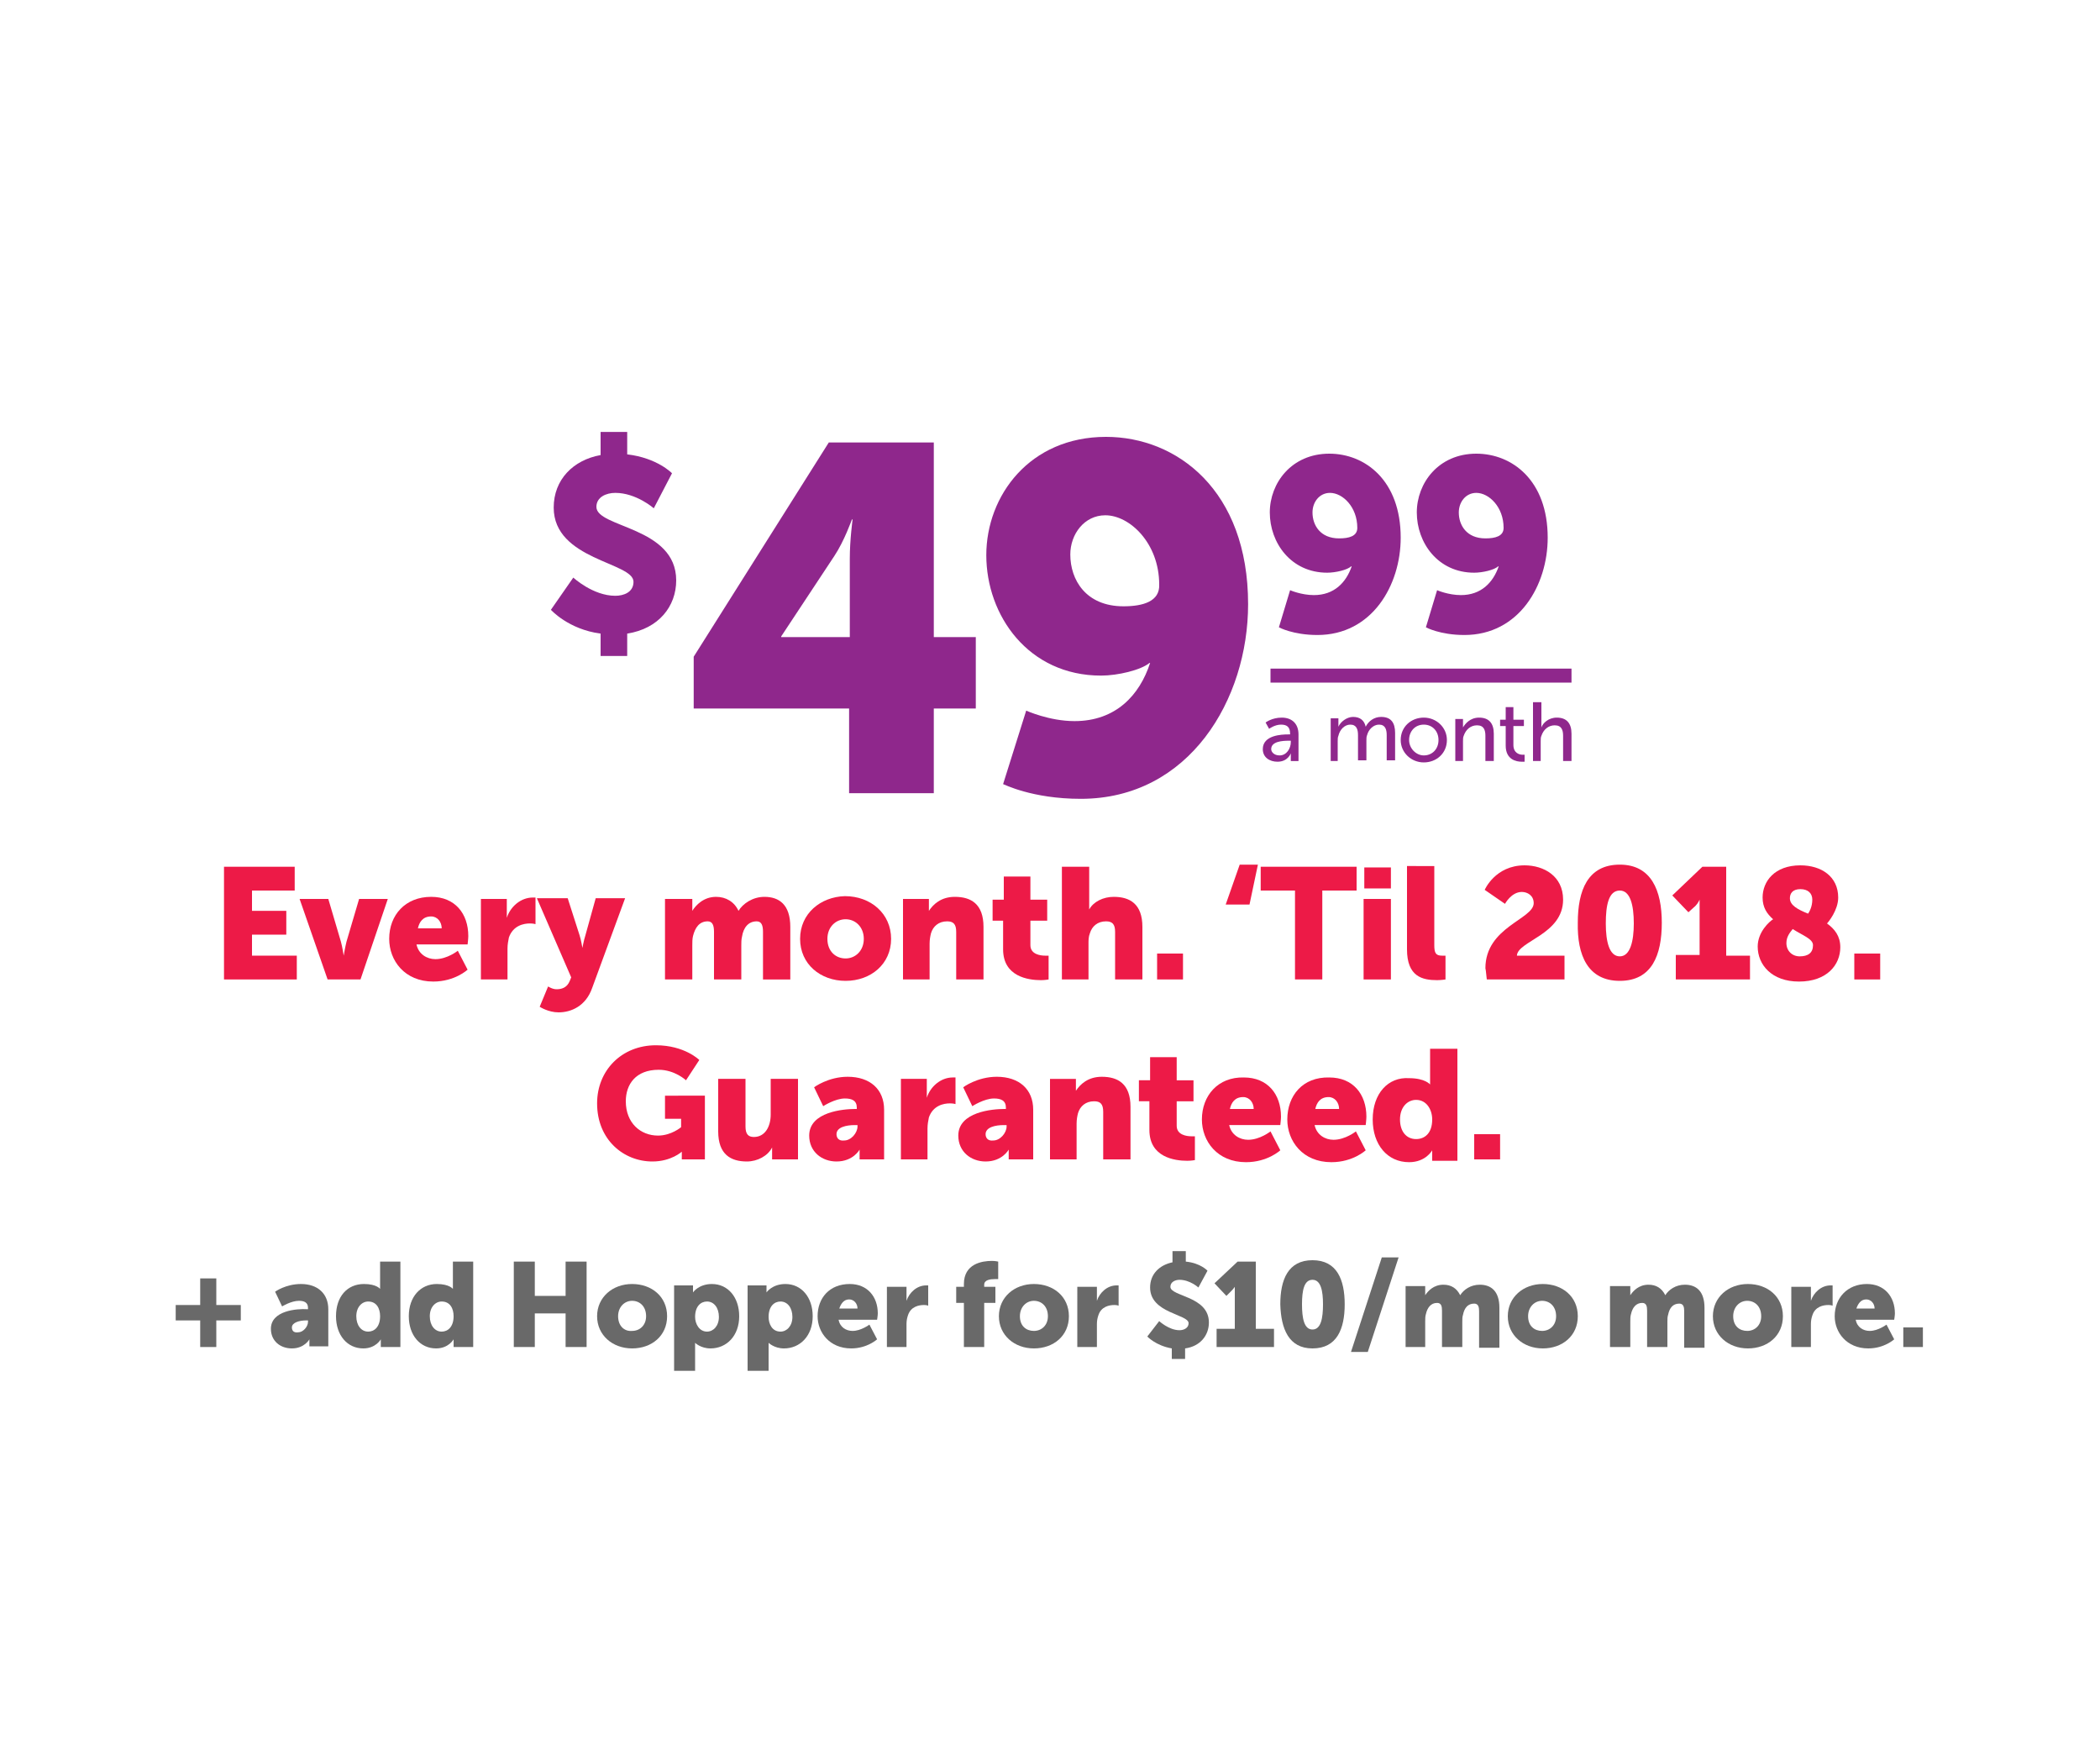 <?xml version="1.0" encoding="utf-8"?>
<!-- Generator: Adobe Illustrator 18.1.1, SVG Export Plug-In . SVG Version: 6.00 Build 0)  -->
<svg version="1.1" id="Layer_1" xmlns="http://www.w3.org/2000/svg" xmlns:xlink="http://www.w3.org/1999/xlink" x="0px" y="0px"
	 width="300px" height="250px" viewBox="0 0 300 250" enable-background="new 0 0 300 250" xml:space="preserve">
<path fill="#ED1A47" d="M32,139.9h10.4v-3.4H36v-3h4.9v-3.4H36v-2.9h6.1v-3.4H32V139.9z"/>
<path fill="#ED1A47" d="M46.8,139.9h4.7l3.9-11.5h-4.1l-1.8,6.1c-0.2,0.8-0.4,2-0.4,2h0c0,0-0.2-1.3-0.4-2l-1.8-6.1h-4.1L46.8,139.9
	z"/>
<path fill="#ED1A47" d="M55.6,134.1c0,3.1,2.2,6.1,6.3,6.1c3.1,0,4.9-1.7,4.9-1.7l-1.4-2.7c0,0-1.5,1.2-3.2,1.2
	c-1.2,0-2.4-0.7-2.7-2.1h7.3c0,0,0.1-0.8,0.1-1.2c0-3.2-1.9-5.6-5.3-5.6C57.9,128.1,55.6,130.7,55.6,134.1z M59.7,132.6
	c0.2-0.9,0.7-1.7,1.9-1.7c0.9,0,1.5,0.8,1.5,1.7H59.7z"/>
<path fill="#ED1A47" d="M68.6,139.9h3.9v-4.4c0-0.6,0.1-1.1,0.2-1.6c0.6-1.7,2.1-2,3-2c0.5,0,0.8,0.1,0.8,0.1v-3.8c0,0-0.2,0-0.4,0
	c-1.7,0-3.2,1.3-3.7,2.9h0c0,0,0-0.3,0-0.7v-2h-3.7V139.9z"/>
<path fill="#ED1A47" d="M77.1,143.8c0,0,1.2,0.8,2.7,0.8c1.8,0,3.9-0.9,4.8-3.5l4.7-12.8h-4.2l-1.5,5.4c-0.2,0.6-0.4,1.7-0.4,1.7h0
	c0,0-0.2-1.2-0.4-1.8l-1.7-5.3h-4.4l4.9,11.3l-0.2,0.5c-0.4,1-1.2,1.2-1.9,1.2c-0.6,0-1.2-0.4-1.2-0.4L77.1,143.8z"/>
<path fill="#ED1A47" d="M95,139.9h3.9v-4.8c0-0.5,0-1,0.1-1.4c0.3-1.2,0.9-2.1,2.1-2.1c0.7,0,0.9,0.6,0.9,1.5v6.8h3.9v-4.8
	c0-0.5,0-0.9,0.1-1.3c0.2-1.3,0.9-2.2,2.1-2.2c0.7,0,0.9,0.6,0.9,1.5v6.8h3.9v-7.5c0-3.2-1.6-4.3-3.7-4.3c-1.7,0-3.1,1-3.7,2h0
	c-0.6-1.3-1.8-2-3.2-2c-1.8,0-2.9,1.2-3.4,2h0c0,0,0-0.3,0-0.7v-1H95V139.9z"/>
<path fill="#ED1A47" d="M114.3,134.1c0,3.6,2.9,6,6.5,6s6.5-2.4,6.5-6c0-3.6-2.9-6.1-6.6-6.1C117.2,128.1,114.3,130.5,114.3,134.1z
	 M118.2,134.1c0-1.7,1.2-2.8,2.6-2.8s2.6,1.1,2.6,2.8c0,1.7-1.2,2.8-2.6,2.8S118.2,135.9,118.2,134.1z"/>
<path fill="#ED1A47" d="M128.9,139.9h3.9v-5.1c0-0.6,0.1-1.1,0.2-1.5c0.3-1,1.1-1.7,2.3-1.7c0.9,0,1.3,0.4,1.3,1.5v6.8h3.9v-7.5
	c0-3.3-1.8-4.3-4.1-4.3c-2,0-3.1,1.1-3.7,2h0c0,0,0-0.3,0-0.7v-1h-3.7V139.9z"/>
<path fill="#ED1A47" d="M143.3,135.6c0,3.9,3.6,4.4,5.4,4.4c0.6,0,1.1-0.1,1.1-0.1v-3.4c0,0-0.2,0-0.5,0c-0.7,0-2.1-0.2-2.1-1.5
	v-3.5h2.4v-3h-2.4v-3.3h-3.8v3.3h-1.6v3h1.5V135.6z"/>
<path fill="#ED1A47" d="M151.6,139.9h3.9v-5.1c0-0.5,0-1,0.2-1.5c0.3-1,1.1-1.7,2.3-1.7c0.9,0,1.3,0.4,1.3,1.5v6.8h3.9v-7.5
	c0-3.3-1.8-4.3-4.1-4.3c-1.5,0-2.9,0.7-3.5,1.8h0c0,0,0-0.4,0-1v-5.1h-3.9V139.9z"/>
<path fill="#ED1A47" d="M165.3,139.9h3.7v-3.7h-3.7V139.9z"/>
<path fill="#ED1A47" d="M175.1,129.2h3.4l1.2-5.7h-2.6L175.1,129.2z"/>
<path fill="#ED1A47" d="M185,139.9h3.9v-12.7h4.9v-3.4h-13.7v3.4h4.9V139.9z"/>
<path fill="#ED1A47" d="M194.9,126.9h3.8v-3h-3.8V126.9z M194.8,139.9h3.9v-11.5h-3.9V139.9z"/>
<path fill="#ED1A47" d="M201,135.6c0,3.9,2.2,4.4,4.3,4.4c0.6,0,1.2-0.1,1.2-0.1v-3.4c0,0-0.2,0-0.5,0c-0.9,0-1.1-0.4-1.1-1.5v-11.3
	H201V135.6z"/>
<path fill="#ED1A47" d="M212.4,139.9h11.1v-3.4h-6.8c0.1-2.1,6.6-3,6.6-8c0-3.4-2.8-4.9-5.5-4.9c-4.2,0-5.7,3.5-5.7,3.5l2.9,2
	c0,0,0.9-1.7,2.4-1.7c0.8,0,1.7,0.5,1.7,1.6c0,2.3-6.9,3.4-6.9,9.3C212.3,138.7,212.3,139.2,212.4,139.9z"/>
<path fill="#ED1A47" d="M231.4,140.1c4.6,0,6-3.7,6-8.3c0-4.6-1.5-8.3-6-8.3c-4.6,0-6,3.7-6,8.3
	C225.3,136.4,226.8,140.1,231.4,140.1z M231.4,136.6c-1.5,0-2-2.1-2-4.7c0-2.6,0.4-4.7,2-4.7c1.5,0,2,2.1,2,4.7
	C233.4,134.4,232.9,136.6,231.4,136.6z"/>
<path fill="#ED1A47" d="M239.4,139.9H250v-3.4h-3.4v-12.7h-3.4l-4.3,4.1l2.3,2.4l1-0.9c0.4-0.4,0.6-0.9,0.6-0.9h0c0,0,0,0.6,0,1.2
	v6.7h-3.4V139.9z"/>
<path fill="#ED1A47" d="M251.1,135.2c0,2.6,2,5,5.9,5c4,0,5.9-2.4,5.9-4.9c0-1.6-0.8-2.6-1.9-3.4c0.2-0.2,1.6-1.9,1.6-3.7
	c0-3-2.4-4.6-5.4-4.6c-3.7,0-5.4,2.3-5.4,4.6c0,1.4,0.6,2.3,1.5,3.1C252.8,131.6,251.1,133.1,251.1,135.2z M259,135
	c0,1.1-0.7,1.6-1.9,1.6c-1.1,0-1.9-0.8-1.9-1.9c0-0.9,0.5-1.5,0.9-2C257.5,133.6,259,134.1,259,135z M255.7,128.3
	c0-0.7,0.4-1.3,1.5-1.3c1.1,0,1.7,0.6,1.7,1.5c0,1-0.4,1.7-0.6,2C256.8,129.9,255.7,129.3,255.7,128.3z"/>
<path fill="#ED1A47" d="M264.9,139.9h3.7v-3.7h-3.7V139.9z"/>
<path fill="#ED1A47" d="M85.3,157.6c0,5.2,3.8,8.3,7.9,8.3c2.7,0,4.2-1.4,4.2-1.4h0c0,0,0,0.3,0,0.7v0.4h3.3v-9.1H95v3.3h2.3v1.2
	c0,0-1.4,1.2-3.3,1.2c-2.5,0-4.6-1.8-4.6-4.9c0-2.4,1.4-4.5,4.7-4.5c2.3,0,3.9,1.5,3.9,1.5l1.9-2.9c0,0-2.1-2.1-6.2-2.1
	C88.8,149.3,85.3,152.9,85.3,157.6z"/>
<path fill="#ED1A47" d="M102.6,161.6c0,3.3,1.8,4.3,4.1,4.3c1.5,0,3-0.8,3.6-2h0c0,0,0,0.3,0,0.7v1h3.7v-11.5h-3.9v5.1
	c0,1.7-0.8,3.2-2.4,3.2c-0.8,0-1.2-0.4-1.2-1.5v-6.8h-3.9V161.6z"/>
<path fill="#ED1A47" d="M115.6,162.2c0,2.3,1.8,3.7,3.9,3.7c2.4,0,3.3-1.7,3.3-1.7h0c0,0,0,0.3,0,0.7v0.7h3.5v-7.1
	c0-2.9-2-4.7-5.2-4.7c-2.8,0-4.8,1.5-4.8,1.5l1.3,2.7c0,0,1.7-1.1,3.1-1.1c1,0,1.7,0.3,1.7,1.3v0.2h-0.2
	C120.5,158.4,115.6,158.8,115.6,162.2z M119.5,162c0-1,1.4-1.3,2.6-1.3h0.4v0.2c0,0.9-0.9,2-1.9,2C119.8,163,119.5,162.5,119.5,162z
	"/>
<path fill="#ED1A47" d="M128.6,165.6h3.9v-4.4c0-0.6,0.1-1.1,0.2-1.6c0.6-1.7,2.1-2,3-2c0.5,0,0.8,0.1,0.8,0.1v-3.8c0,0-0.2,0-0.4,0
	c-1.7,0-3.2,1.3-3.7,2.9h0c0,0,0-0.3,0-0.7v-2h-3.7V165.6z"/>
<path fill="#ED1A47" d="M136.9,162.2c0,2.3,1.8,3.7,3.9,3.7c2.4,0,3.3-1.7,3.3-1.7h0c0,0,0,0.3,0,0.7v0.7h3.5v-7.1
	c0-2.9-2-4.7-5.2-4.7c-2.8,0-4.8,1.5-4.8,1.5l1.3,2.7c0,0,1.7-1.1,3.1-1.1c1,0,1.7,0.3,1.7,1.3v0.2h-0.2
	C141.8,158.4,136.9,158.8,136.9,162.2z M140.8,162c0-1,1.4-1.3,2.6-1.3h0.4v0.2c0,0.9-0.9,2-1.9,2C141.1,163,140.8,162.5,140.8,162z
	"/>
<path fill="#ED1A47" d="M149.9,165.6h3.9v-5.1c0-0.6,0.1-1.1,0.2-1.5c0.3-1,1.1-1.7,2.3-1.7c0.9,0,1.3,0.4,1.3,1.5v6.8h3.9v-7.5
	c0-3.3-1.8-4.3-4.1-4.3c-2,0-3.1,1.1-3.7,2h0c0,0,0-0.3,0-0.7v-1h-3.7V165.6z"/>
<path fill="#ED1A47" d="M164.2,161.4c0,3.9,3.6,4.4,5.4,4.4c0.6,0,1.1-0.1,1.1-0.1v-3.4c0,0-0.2,0-0.5,0c-0.7,0-2.1-0.2-2.1-1.5
	v-3.5h2.4v-3h-2.4V151h-3.8v3.3h-1.6v3h1.5V161.4z"/>
<path fill="#ED1A47" d="M171.7,159.9c0,3.1,2.2,6.1,6.3,6.1c3.1,0,4.9-1.7,4.9-1.7l-1.4-2.7c0,0-1.5,1.2-3.2,1.2
	c-1.2,0-2.4-0.7-2.7-2.1h7.3c0,0,0.1-0.8,0.1-1.2c0-3.2-1.9-5.6-5.3-5.6C174,153.8,171.7,156.5,171.7,159.9z M175.7,158.4
	c0.2-0.9,0.7-1.7,1.9-1.7c0.9,0,1.5,0.8,1.5,1.7H175.7z"/>
<path fill="#ED1A47" d="M183.9,159.9c0,3.1,2.2,6.1,6.3,6.1c3.1,0,4.9-1.7,4.9-1.7l-1.4-2.7c0,0-1.5,1.2-3.2,1.2
	c-1.2,0-2.4-0.7-2.7-2.1h7.3c0,0,0.1-0.8,0.1-1.2c0-3.2-1.9-5.6-5.3-5.6C186.1,153.8,183.9,156.5,183.9,159.9z M187.9,158.4
	c0.2-0.9,0.7-1.7,1.9-1.7c0.9,0,1.5,0.8,1.5,1.7H187.9z"/>
<path fill="#ED1A47" d="M196.1,159.9c0,3.6,2.1,6.1,5.2,6.1c2.4,0,3.3-1.7,3.3-1.7h0c0,0,0,0.3,0,0.7v0.8h3.6v-16h-3.9v4.6
	c0,0.3,0,0.5,0,0.5h0c0,0-0.7-0.9-3-0.9C198.3,153.8,196.1,156.2,196.1,159.9z M200,159.9c0-1.8,1.1-2.8,2.3-2.8
	c1.5,0,2.3,1.4,2.3,2.8c0,2-1.1,2.8-2.3,2.8C200.9,162.7,200,161.6,200,159.9z"/>
<path fill="#ED1A47" d="M210.6,165.6h3.7V162h-3.7V165.6z"/>
<path fill="#696969" d="M25.1,188.6h3.5v3.8h2.3v-3.8h3.5v-2.2h-3.5v-3.8h-2.3v3.8h-3.5V188.6z"/>
<path fill="#696969" d="M38.7,189.8c0,1.7,1.3,2.8,3,2.8c1.8,0,2.5-1.3,2.5-1.3h0c0,0,0,0.3,0,0.5v0.5h2.7V187
	c0-2.2-1.5-3.6-3.9-3.6c-2.2,0-3.7,1.1-3.7,1.1l1,2.1c0,0,1.3-0.8,2.4-0.8c0.7,0,1.3,0.2,1.3,1v0.2h-0.1
	C42.4,186.9,38.7,187.2,38.7,189.8z M41.7,189.6c0-0.7,1.1-1,2-1h0.3v0.2c0,0.7-0.7,1.5-1.4,1.5C41.9,190.4,41.7,190,41.7,189.6z"/>
<path fill="#696969" d="M48,188c0,2.7,1.6,4.6,3.9,4.6c1.8,0,2.5-1.3,2.5-1.3h0c0,0,0,0.2,0,0.5v0.6h2.8v-12.2h-2.9v3.5
	c0,0.2,0,0.4,0,0.4h0c0,0-0.5-0.7-2.3-0.7C49.6,183.4,48,185.2,48,188z M50.9,188c0-1.3,0.8-2.1,1.7-2.1c1.2,0,1.7,1,1.7,2.1
	c0,1.5-0.8,2.2-1.7,2.2C51.6,190.2,50.9,189.3,50.9,188z"/>
<path fill="#696969" d="M58.4,188c0,2.7,1.6,4.6,3.9,4.6c1.8,0,2.5-1.3,2.5-1.3h0c0,0,0,0.2,0,0.5v0.6h2.8v-12.2h-2.9v3.5
	c0,0.2,0,0.4,0,0.4h0c0,0-0.5-0.7-2.3-0.7C60.1,183.4,58.4,185.2,58.4,188z M61.4,188c0-1.3,0.8-2.1,1.7-2.1c1.2,0,1.7,1,1.7,2.1
	c0,1.5-0.8,2.2-1.7,2.2C62.1,190.2,61.4,189.3,61.4,188z"/>
<path fill="#696969" d="M73.4,192.4h3v-4.8h4.4v4.8h3v-12.2h-3v4.9h-4.4v-4.9h-3V192.4z"/>
<path fill="#696969" d="M85.3,188c0,2.7,2.2,4.6,5,4.6c2.8,0,5-1.8,5-4.6c0-2.8-2.2-4.6-5-4.6C87.5,183.4,85.3,185.3,85.3,188z
	 M88.3,188c0-1.3,0.9-2.2,2-2.2c1.1,0,2,0.8,2,2.2c0,1.3-0.9,2.1-2,2.1C89.2,190.2,88.3,189.4,88.3,188z"/>
<path fill="#696969" d="M96.4,195.8h2.9v-3.3c0-0.4,0-0.7,0-0.7h0c0,0,0.8,0.8,2.2,0.8c2.3,0,4.1-1.8,4.1-4.6c0-2.7-1.6-4.6-3.9-4.6
	c-1.9,0-2.7,1.2-2.7,1.2h0c0,0,0-0.3,0-0.6v-0.4h-2.7V195.8z M99.3,188.1c0-1.5,0.8-2.2,1.7-2.2c1,0,1.7,0.9,1.7,2.2
	c0,1.3-0.8,2.1-1.7,2.1C99.9,190.2,99.3,189.1,99.3,188.1z"/>
<path fill="#696969" d="M106.9,195.8h2.9v-3.3c0-0.4,0-0.7,0-0.7h0c0,0,0.8,0.8,2.2,0.8c2.3,0,4.1-1.8,4.1-4.6
	c0-2.7-1.6-4.6-3.9-4.6c-1.9,0-2.7,1.2-2.7,1.2h0c0,0,0-0.3,0-0.6v-0.4h-2.7V195.8z M109.8,188.1c0-1.5,0.8-2.2,1.7-2.2
	c1,0,1.7,0.9,1.7,2.2c0,1.3-0.8,2.1-1.7,2.1C110.3,190.2,109.8,189.1,109.8,188.1z"/>
<path fill="#696969" d="M116.8,188c0,2.3,1.7,4.6,4.8,4.6c2.3,0,3.7-1.3,3.7-1.3l-1.1-2.1c0,0-1.2,0.9-2.4,0.9c-0.9,0-1.8-0.5-2-1.6
	h5.5c0,0,0.1-0.6,0.1-0.9c0-2.4-1.5-4.2-4-4.2C118.5,183.4,116.8,185.4,116.8,188z M119.9,186.9c0.2-0.6,0.6-1.3,1.4-1.3
	c0.7,0,1.2,0.6,1.2,1.3H119.9z"/>
<path fill="#696969" d="M126.6,192.4h2.9v-3.3c0-0.5,0.1-0.9,0.2-1.2c0.4-1.3,1.6-1.5,2.3-1.5c0.4,0,0.6,0.1,0.6,0.1v-2.9
	c0,0-0.2,0-0.3,0c-1.3,0-2.4,1-2.8,2.2h0c0,0,0-0.3,0-0.5v-1.5h-2.8V192.4z"/>
<path fill="#696969" d="M137.7,192.4h2.9v-6.3h1.6v-2.3h-1.6v-0.3c0-0.7,0.9-0.8,1.5-0.8c0.3,0,0.5,0,0.5,0v-2.5
	c0,0-0.4-0.1-0.9-0.1c-1.4,0-4,0.4-4,3.3v0.4h-1.1v2.3h1.1V192.4z"/>
<path fill="#696969" d="M142.7,188c0,2.7,2.2,4.6,5,4.6c2.8,0,5-1.8,5-4.6c0-2.8-2.2-4.6-5-4.6C144.9,183.4,142.7,185.3,142.7,188z
	 M145.7,188c0-1.3,0.9-2.2,2-2.2s2,0.8,2,2.2c0,1.3-0.9,2.1-2,2.1S145.7,189.4,145.7,188z"/>
<path fill="#696969" d="M153.8,192.4h2.9v-3.3c0-0.5,0.1-0.9,0.2-1.2c0.4-1.3,1.6-1.5,2.3-1.5c0.4,0,0.6,0.1,0.6,0.1v-2.9
	c0,0-0.2,0-0.3,0c-1.3,0-2.4,1-2.8,2.2h0c0,0,0-0.3,0-0.5v-1.5h-2.8V192.4z"/>
<path fill="#696969" d="M163.9,190.9c0,0,1.2,1.3,3.5,1.7v1.5h1.9v-1.5c2.2-0.3,3.4-1.9,3.4-3.7c0-3.8-5.5-3.7-5.5-5.1
	c0-0.7,0.7-1,1.3-1c1.5,0,2.7,1.1,2.7,1.1l1.3-2.4c0,0-1-1.1-3.1-1.3v-1.5h-1.9v1.6c-1.9,0.4-3.2,1.7-3.2,3.6c0,3.7,5.5,3.8,5.5,5.1
	c0,0.7-0.7,1-1.3,1c-1.5,0-2.9-1.3-2.9-1.3L163.9,190.9z"/>
<path fill="#696969" d="M173.9,192.4h8.1v-2.6h-2.6v-9.6h-2.6l-3.3,3.1l1.7,1.8l0.7-0.7c0.3-0.3,0.5-0.6,0.5-0.6h0c0,0,0,0.5,0,0.9
	v5.1h-2.6V192.4z"/>
<path fill="#696969" d="M187.5,192.6c3.5,0,4.6-2.8,4.6-6.3c0-3.5-1.1-6.3-4.6-6.3c-3.5,0-4.6,2.8-4.6,6.3
	C183,189.8,184.1,192.6,187.5,192.6z M187.5,189.9c-1.2,0-1.5-1.6-1.5-3.6c0-2,0.3-3.5,1.5-3.5c1.2,0,1.5,1.6,1.5,3.5
	C189,188.3,188.7,189.9,187.5,189.9z"/>
<path fill="#696969" d="M193,193.1h2.4l4.4-13.5h-2.4L193,193.1z"/>
<path fill="#696969" d="M200.7,192.4h2.9v-3.6c0-0.4,0-0.8,0.1-1.1c0.2-0.9,0.7-1.6,1.6-1.6c0.6,0,0.7,0.5,0.7,1.1v5.2h2.9v-3.6
	c0-0.4,0-0.7,0.1-1c0.2-1,0.7-1.6,1.6-1.6c0.6,0,0.7,0.5,0.7,1.1v5.2h2.9v-5.7c0-2.4-1.2-3.3-2.8-3.3c-1.3,0-2.3,0.7-2.8,1.5h0
	c-0.5-1-1.3-1.5-2.4-1.5c-1.4,0-2.2,0.9-2.6,1.5h0c0,0,0-0.3,0-0.5v-0.8h-2.8V192.4z"/>
<path fill="#696969" d="M215.4,188c0,2.7,2.2,4.6,5,4.6c2.8,0,5-1.8,5-4.6c0-2.8-2.2-4.6-5-4.6C217.6,183.4,215.4,185.3,215.4,188z
	 M218.3,188c0-1.3,0.9-2.2,2-2.2s2,0.8,2,2.2c0,1.3-0.9,2.1-2,2.1S218.3,189.4,218.3,188z"/>
<path fill="#696969" d="M230,192.4h2.9v-3.6c0-0.4,0-0.8,0.1-1.1c0.2-0.9,0.7-1.6,1.6-1.6c0.6,0,0.7,0.5,0.7,1.1v5.2h2.9v-3.6
	c0-0.4,0-0.7,0.1-1c0.2-1,0.7-1.6,1.6-1.6c0.6,0,0.7,0.5,0.7,1.1v5.2h2.9v-5.7c0-2.4-1.2-3.3-2.8-3.3c-1.3,0-2.3,0.7-2.8,1.5h0
	c-0.5-1-1.3-1.5-2.4-1.5c-1.4,0-2.2,0.9-2.6,1.5h0c0,0,0-0.3,0-0.5v-0.8H230V192.4z"/>
<path fill="#696969" d="M244.7,188c0,2.7,2.2,4.6,5,4.6c2.8,0,5-1.8,5-4.6c0-2.8-2.2-4.6-5-4.6C246.9,183.4,244.7,185.3,244.7,188z
	 M247.6,188c0-1.3,0.9-2.2,2-2.2s2,0.8,2,2.2c0,1.3-0.9,2.1-2,2.1S247.6,189.4,247.6,188z"/>
<path fill="#696969" d="M255.8,192.4h2.9v-3.3c0-0.5,0.1-0.9,0.2-1.2c0.4-1.3,1.6-1.5,2.3-1.5c0.4,0,0.6,0.1,0.6,0.1v-2.9
	c0,0-0.2,0-0.3,0c-1.3,0-2.4,1-2.8,2.2h0c0,0,0-0.3,0-0.5v-1.5h-2.8V192.4z"/>
<path fill="#696969" d="M262.1,188c0,2.3,1.7,4.6,4.8,4.6c2.3,0,3.7-1.3,3.7-1.3l-1.1-2.1c0,0-1.2,0.9-2.4,0.9c-0.9,0-1.8-0.5-2-1.6
	h5.5c0,0,0.1-0.6,0.1-0.9c0-2.4-1.5-4.2-4-4.2C263.9,183.4,262.1,185.4,262.1,188z M265.2,186.9c0.2-0.6,0.6-1.3,1.4-1.3
	c0.7,0,1.2,0.6,1.2,1.3H265.2z"/>
<path fill="#696969" d="M271.9,192.4h2.8v-2.8h-2.8V192.4z"/>
<path fill="#8F278C" d="M180.4,107c0,1.2,1,1.8,2.1,1.8c1.5,0,1.9-1.2,1.9-1.2h0c0,0,0,0.2,0,0.5v0.6h1.1v-3.8
	c0-1.5-0.9-2.4-2.4-2.4c-1.4,0-2.3,0.7-2.3,0.7l0.5,0.9c0,0,0.8-0.6,1.7-0.6c0.8,0,1.3,0.3,1.3,1.3v0.1h-0.3
	C183.1,104.9,180.4,105,180.4,107z M181.6,107c0-1.1,1.6-1.2,2.5-1.2h0.3v0.2c0,0.9-0.6,1.9-1.6,1.9
	C182,107.9,181.6,107.4,181.6,107z"/>
<path fill="#8F278C" d="M189.9,108.7h1.2v-2.8c0-0.3,0-0.6,0.1-0.8c0.2-0.9,0.9-1.6,1.7-1.6c0.9,0,1.1,0.7,1.1,1.5v3.6h1.2v-2.8
	c0-0.3,0-0.6,0.1-0.8c0.2-0.8,0.9-1.5,1.7-1.5c0.9,0,1.1,0.7,1.1,1.5v3.6h1.2v-3.9c0-1.5-0.6-2.3-2-2.3c-1,0-1.8,0.6-2.2,1.4h0
	c-0.2-0.9-0.8-1.4-1.8-1.4c-0.9,0-1.8,0.7-2.1,1.4h0c0,0,0-0.2,0-0.4v-0.8h-1.1V108.7z"/>
<path fill="#8F278C" d="M200.1,105.7c0,1.8,1.5,3.2,3.3,3.2s3.3-1.3,3.3-3.2c0-1.8-1.5-3.2-3.3-3.2S200.1,103.8,200.1,105.7z
	 M201.3,105.7c0-1.3,0.9-2.2,2.1-2.2c1.2,0,2.1,0.9,2.1,2.2c0,1.3-0.9,2.2-2.1,2.2C202.3,107.9,201.3,106.9,201.3,105.7z"/>
<path fill="#8F278C" d="M207.8,108.7h1.2v-2.8c0-0.3,0-0.6,0.1-0.8c0.3-0.9,1-1.5,1.9-1.5c1,0,1.2,0.7,1.2,1.5v3.6h1.2v-3.9
	c0-1.5-0.7-2.3-2.1-2.3c-1.3,0-2,0.9-2.3,1.4h0c0,0,0-0.2,0-0.4v-0.8h-1.1V108.7z"/>
<path fill="#8F278C" d="M215.1,106.5c0,2,1.5,2.3,2.3,2.3c0.2,0,0.4,0,0.4,0v-1c0,0-0.1,0-0.3,0c-0.4,0-1.3-0.2-1.3-1.4v-2.7h1.5
	v-0.9h-1.5V101h-1.1v1.8h-0.8v0.9h0.8V106.5z"/>
<path fill="#8F278C" d="M218.9,108.7h1.2v-2.8c0-0.3,0-0.6,0.1-0.8c0.3-0.9,1-1.5,1.9-1.5c1,0,1.2,0.7,1.2,1.5v3.6h1.2v-3.9
	c0-1.5-0.7-2.3-2.1-2.3c-1.2,0-2,0.8-2.2,1.4h0c0,0,0-0.2,0-0.5v-3.1h-1.2V108.7z"/>
<g>
	<path fill-rule="evenodd" clip-rule="evenodd" fill="#8F278C" d="M182,97v-1h42v1H182z"/>
	<path fill="#8F278C" d="M224.5,97.5h-43v-2h43V97.5z M182.5,96.5h41H182.5z"/>
</g>
<path fill="#8F278C" d="M78.7,87.1c0,0,2.5,2.8,7.1,3.4v3.2h3.8v-3.2c4.5-0.7,7-3.9,7-7.6c0-7.7-11.4-7.5-11.4-10.5
	c0-1.4,1.4-2,2.7-2c3,0,5.5,2.2,5.5,2.2l2.6-5c0,0-2.1-2.2-6.4-2.7v-3.2h-3.8v3.3c-3.9,0.7-6.7,3.5-6.7,7.5
	c0,7.5,11.4,7.8,11.4,10.6c0,1.5-1.4,2-2.6,2c-3.2,0-6-2.6-6-2.6L78.7,87.1z"/>
<path fill="#8F278C" d="M99.1,101.2h22.2v12.1h12.1v-12.1h6V91h-6V63.2h-15L99.1,93.8V101.2z M111.6,91v-0.1l7.6-11.5
	c1.4-2.1,2.5-5.2,2.5-5.2h0.1c0,0-0.4,2.9-0.4,5.6V91H111.6z"/>
<path fill="#8F278C" d="M154.4,114.1c15.5,0,23.9-14.2,23.9-27.8c0-16.3-10.2-23.9-20.3-23.9c-10.9,0-17.1,8.4-17.1,16.9
	c0,8.6,6,17.2,16.4,17.2c2.4,0,5.7-0.8,6.9-1.8h0.1c-1.5,4.6-4.9,8.3-10.8,8.3c-3.6,0-6.9-1.5-6.9-1.5l-3.3,10.5
	C143.4,112,147.4,114.1,154.4,114.1z M160.5,86.6c-5.4,0-7.6-3.8-7.6-7.4c0-2.9,2-5.6,5-5.6c3.5,0,7.7,4,7.7,9.9
	C165.7,85.9,163.3,86.6,160.5,86.6z"/>
<path fill="#8F278C" d="M188.2,90.7c7.8,0,11.9-7.1,11.9-13.9c0-8.2-5.1-12-10.2-12c-5.4,0-8.5,4.2-8.5,8.4c0,4.3,3,8.6,8.2,8.6
	c1.2,0,2.9-0.4,3.4-0.9h0.1c-0.8,2.3-2.5,4.1-5.4,4.1c-1.8,0-3.4-0.7-3.4-0.7l-1.6,5.3C182.7,89.6,184.7,90.7,188.2,90.7z
	 M191.3,76.9c-2.7,0-3.8-1.9-3.8-3.7c0-1.5,1-2.8,2.5-2.8c1.8,0,3.9,2,3.9,5C193.9,76.6,192.7,76.9,191.3,76.9z"/>
<path fill="#8F278C" d="M209.2,90.7c7.8,0,11.9-7.1,11.9-13.9c0-8.2-5.1-12-10.2-12c-5.4,0-8.5,4.2-8.5,8.4c0,4.3,3,8.6,8.2,8.6
	c1.2,0,2.9-0.4,3.4-0.9h0.1c-0.8,2.3-2.5,4.1-5.4,4.1c-1.8,0-3.4-0.7-3.4-0.7l-1.6,5.3C203.7,89.6,205.7,90.7,209.2,90.7z
	 M212.2,76.9c-2.7,0-3.8-1.9-3.8-3.7c0-1.5,1-2.8,2.5-2.8c1.8,0,3.9,2,3.9,5C214.8,76.6,213.6,76.9,212.2,76.9z"/>
</svg>
